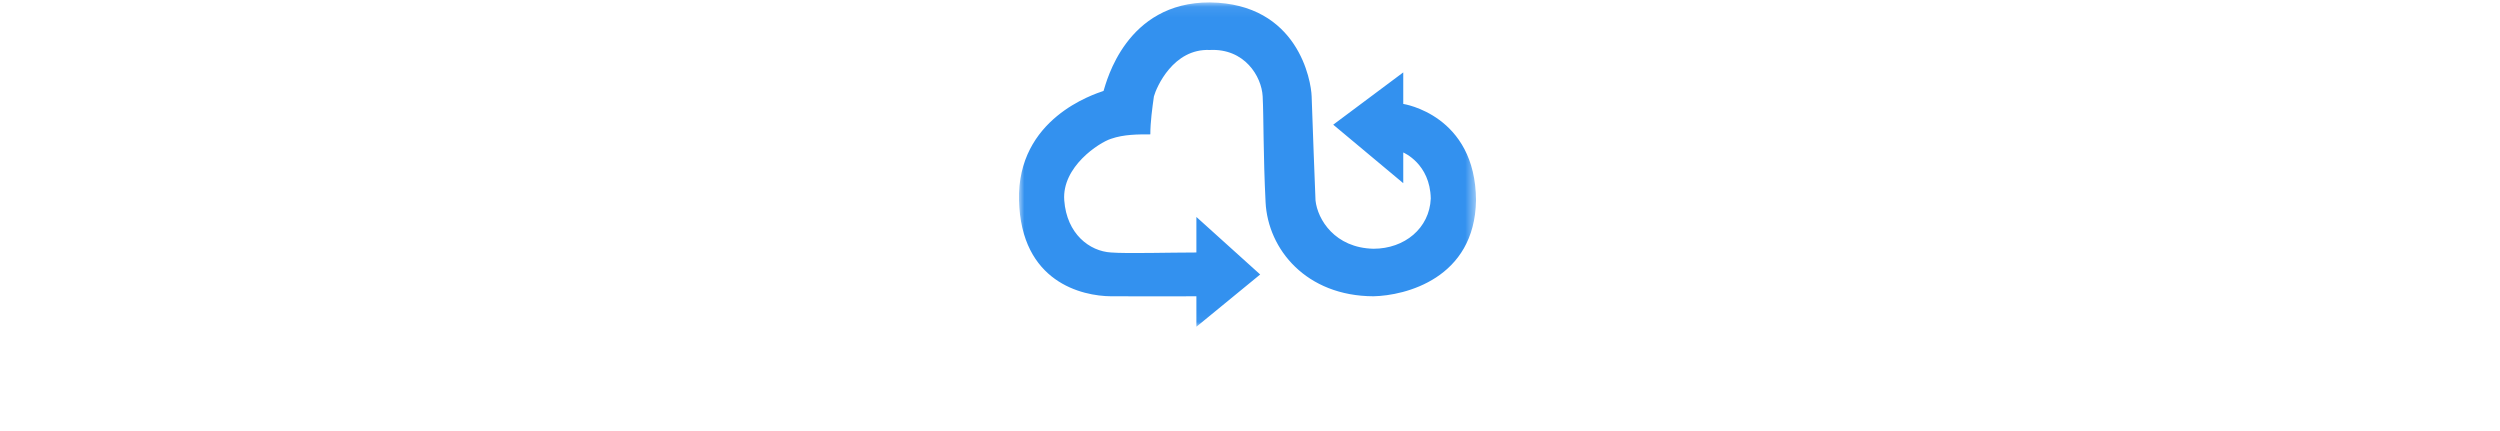 <?xml version="1.0" encoding="UTF-8"?>
<svg width="180px" height="31px" viewBox="0 0 44 41" version="1.1" xmlns="http://www.w3.org/2000/svg" xmlns:xlink="http://www.w3.org/1999/xlink">
    <!-- Generator: Sketch 52.3 (67297) - http://www.bohemiancoding.com/sketch -->
    <title>Group 18</title>
    <desc>Created with Sketch.</desc>
    <defs>
        <polygon id="path-1" points="9.80913904e-05 0.074 43.522 0.074 43.522 30.962 9.80913904e-05 30.962"></polygon>
    </defs>
    <g id="Website" stroke="none" stroke-width="1" fill="none" fill-rule="evenodd">
        <g transform="translate(-148, -52)" id="Group-18">
            <g transform="translate(148, 52)">
                <g id="Group">
                    <g id="Group-3" transform="translate(0, 0.155)">
                        <mask id="mask-2" fill="white">
                            <use xlink:href="#path-1"></use>
                        </mask>
                        <g id="Clip-2"></g>
                        <path d="M29.925,11.718 L36.594,6.739 L36.594,9.742 C36.594,9.742 43.482,10.769 43.522,18.924 C43.404,26.378 36.763,27.998 33.759,28.058 C27.356,28.037 23.707,23.592 23.483,19.099 C23.258,14.606 23.304,10.932 23.206,9.024 C23.108,7.115 21.476,4.437 18.173,4.605 C14.689,4.447 13.087,8.161 12.85,9.024 C12.692,10.137 12.509,11.479 12.509,12.64 C11.348,12.64 10.004,12.632 8.768,13.061 C7.632,13.422 4.075,15.724 4.312,18.924 C4.549,22.125 6.723,23.77 8.768,23.888 C10.281,24.007 14.327,23.888 16.895,23.888 L16.895,20.505 L22.969,25.983 L16.895,30.962 L16.895,28.058 C16.895,28.058 11.524,28.079 8.768,28.058 C6.012,28.037 0.201,26.724 0.004,18.924 C-0.194,11.125 7.14,8.82 8.054,8.504 C8.336,7.624 10.184,0.055 18.173,0.074 C26.605,0.179 27.828,7.568 27.87,9.023 C27.91,10.408 28.229,18.835 28.238,18.924 C28.428,20.746 30.083,23.453 33.759,23.532 C36.724,23.532 39.096,21.575 39.214,18.751 C39.154,15.419 36.594,14.365 36.594,14.365 L36.594,17.289 L29.925,11.718 Z" id="Fill-1" fill="#3391EF" mask="url(#mask-2)"></path>
                    </g>
                    </g>
            </g>
        </g>
    </g>
</svg>